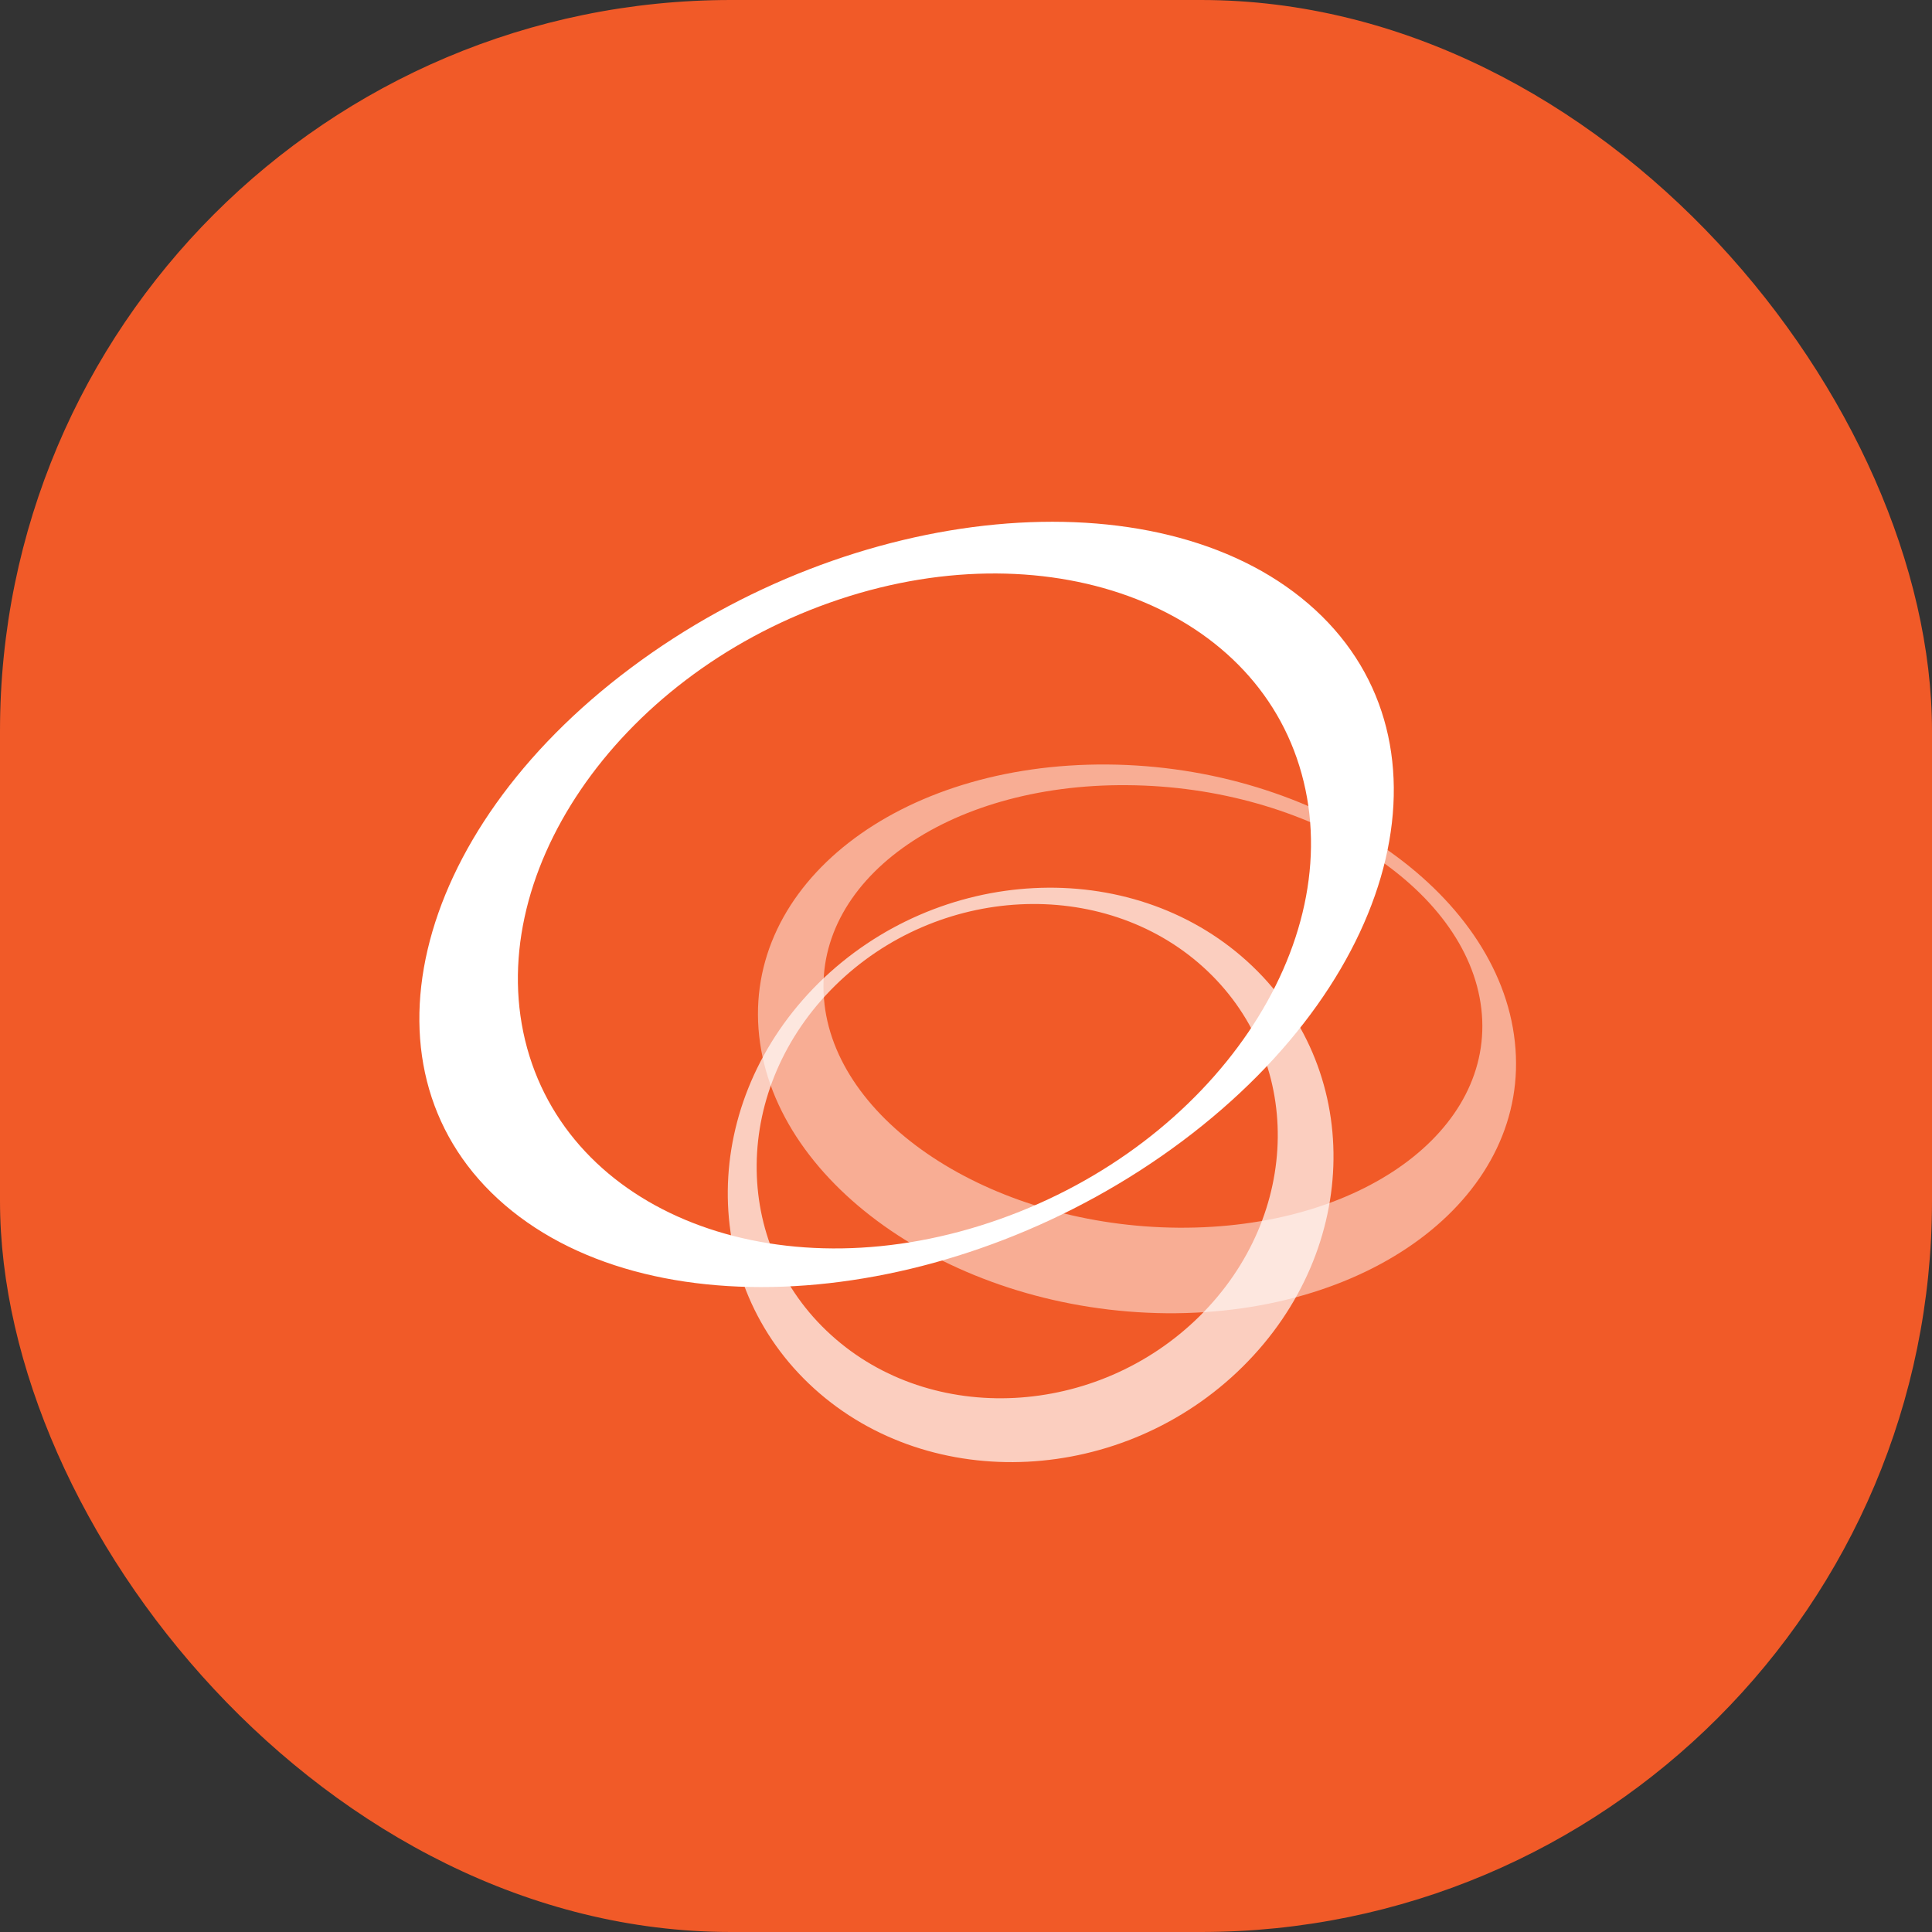 <svg width="37" height="37" viewBox="0 0 37 37" fill="none" xmlns="http://www.w3.org/2000/svg">
<rect x="0" y="0" width="37" height="37" fill="#333333" stroke="none"/>
<rect width="37" height="37" rx="14" fill="#F15A28"/>
<path d="M15.79 19.226C15.517 16.886 18.114 15.007 21.587 15.037C25.061 15.061 28.096 16.982 28.369 19.317C28.642 21.657 26.045 23.536 22.572 23.512C19.098 23.488 16.063 21.573 15.79 19.232M29.011 19.953C28.7 17.054 25.201 14.671 21.206 14.641C17.206 14.611 14.221 16.934 14.539 19.839C14.856 22.738 18.349 25.114 22.343 25.15C26.344 25.18 29.328 22.852 29.011 19.953Z" fill="white" fill-opacity="0.5"/>
<path d="M22.973 25.207C21.005 27.152 17.842 27.314 15.918 25.568C13.988 23.821 14.02 20.826 15.988 18.881C17.957 16.937 21.119 16.781 23.043 18.521C24.974 20.268 24.942 23.257 22.973 25.207ZM15.677 18.827C13.391 21.09 13.353 24.565 15.594 26.594C17.836 28.623 21.513 28.437 23.799 26.174C26.085 23.911 26.123 20.436 23.881 18.407C21.64 16.379 17.969 16.565 15.677 18.827Z" fill="white" fill-opacity="0.7"/>
<path d="M15.886 11.543C19.982 10.09 24.033 11.561 24.928 14.82C25.83 18.079 23.239 21.902 19.143 23.349C15.048 24.801 10.996 23.331 10.095 20.072C9.199 16.812 11.79 12.995 15.886 11.543ZM12.082 12.791C7.834 15.966 6.754 20.576 9.669 23.078C12.584 25.581 18.394 25.035 22.642 21.854C26.891 18.673 27.97 14.063 25.055 11.561C22.141 9.058 16.33 9.61 12.082 12.791Z" fill="white"/>
</svg>
